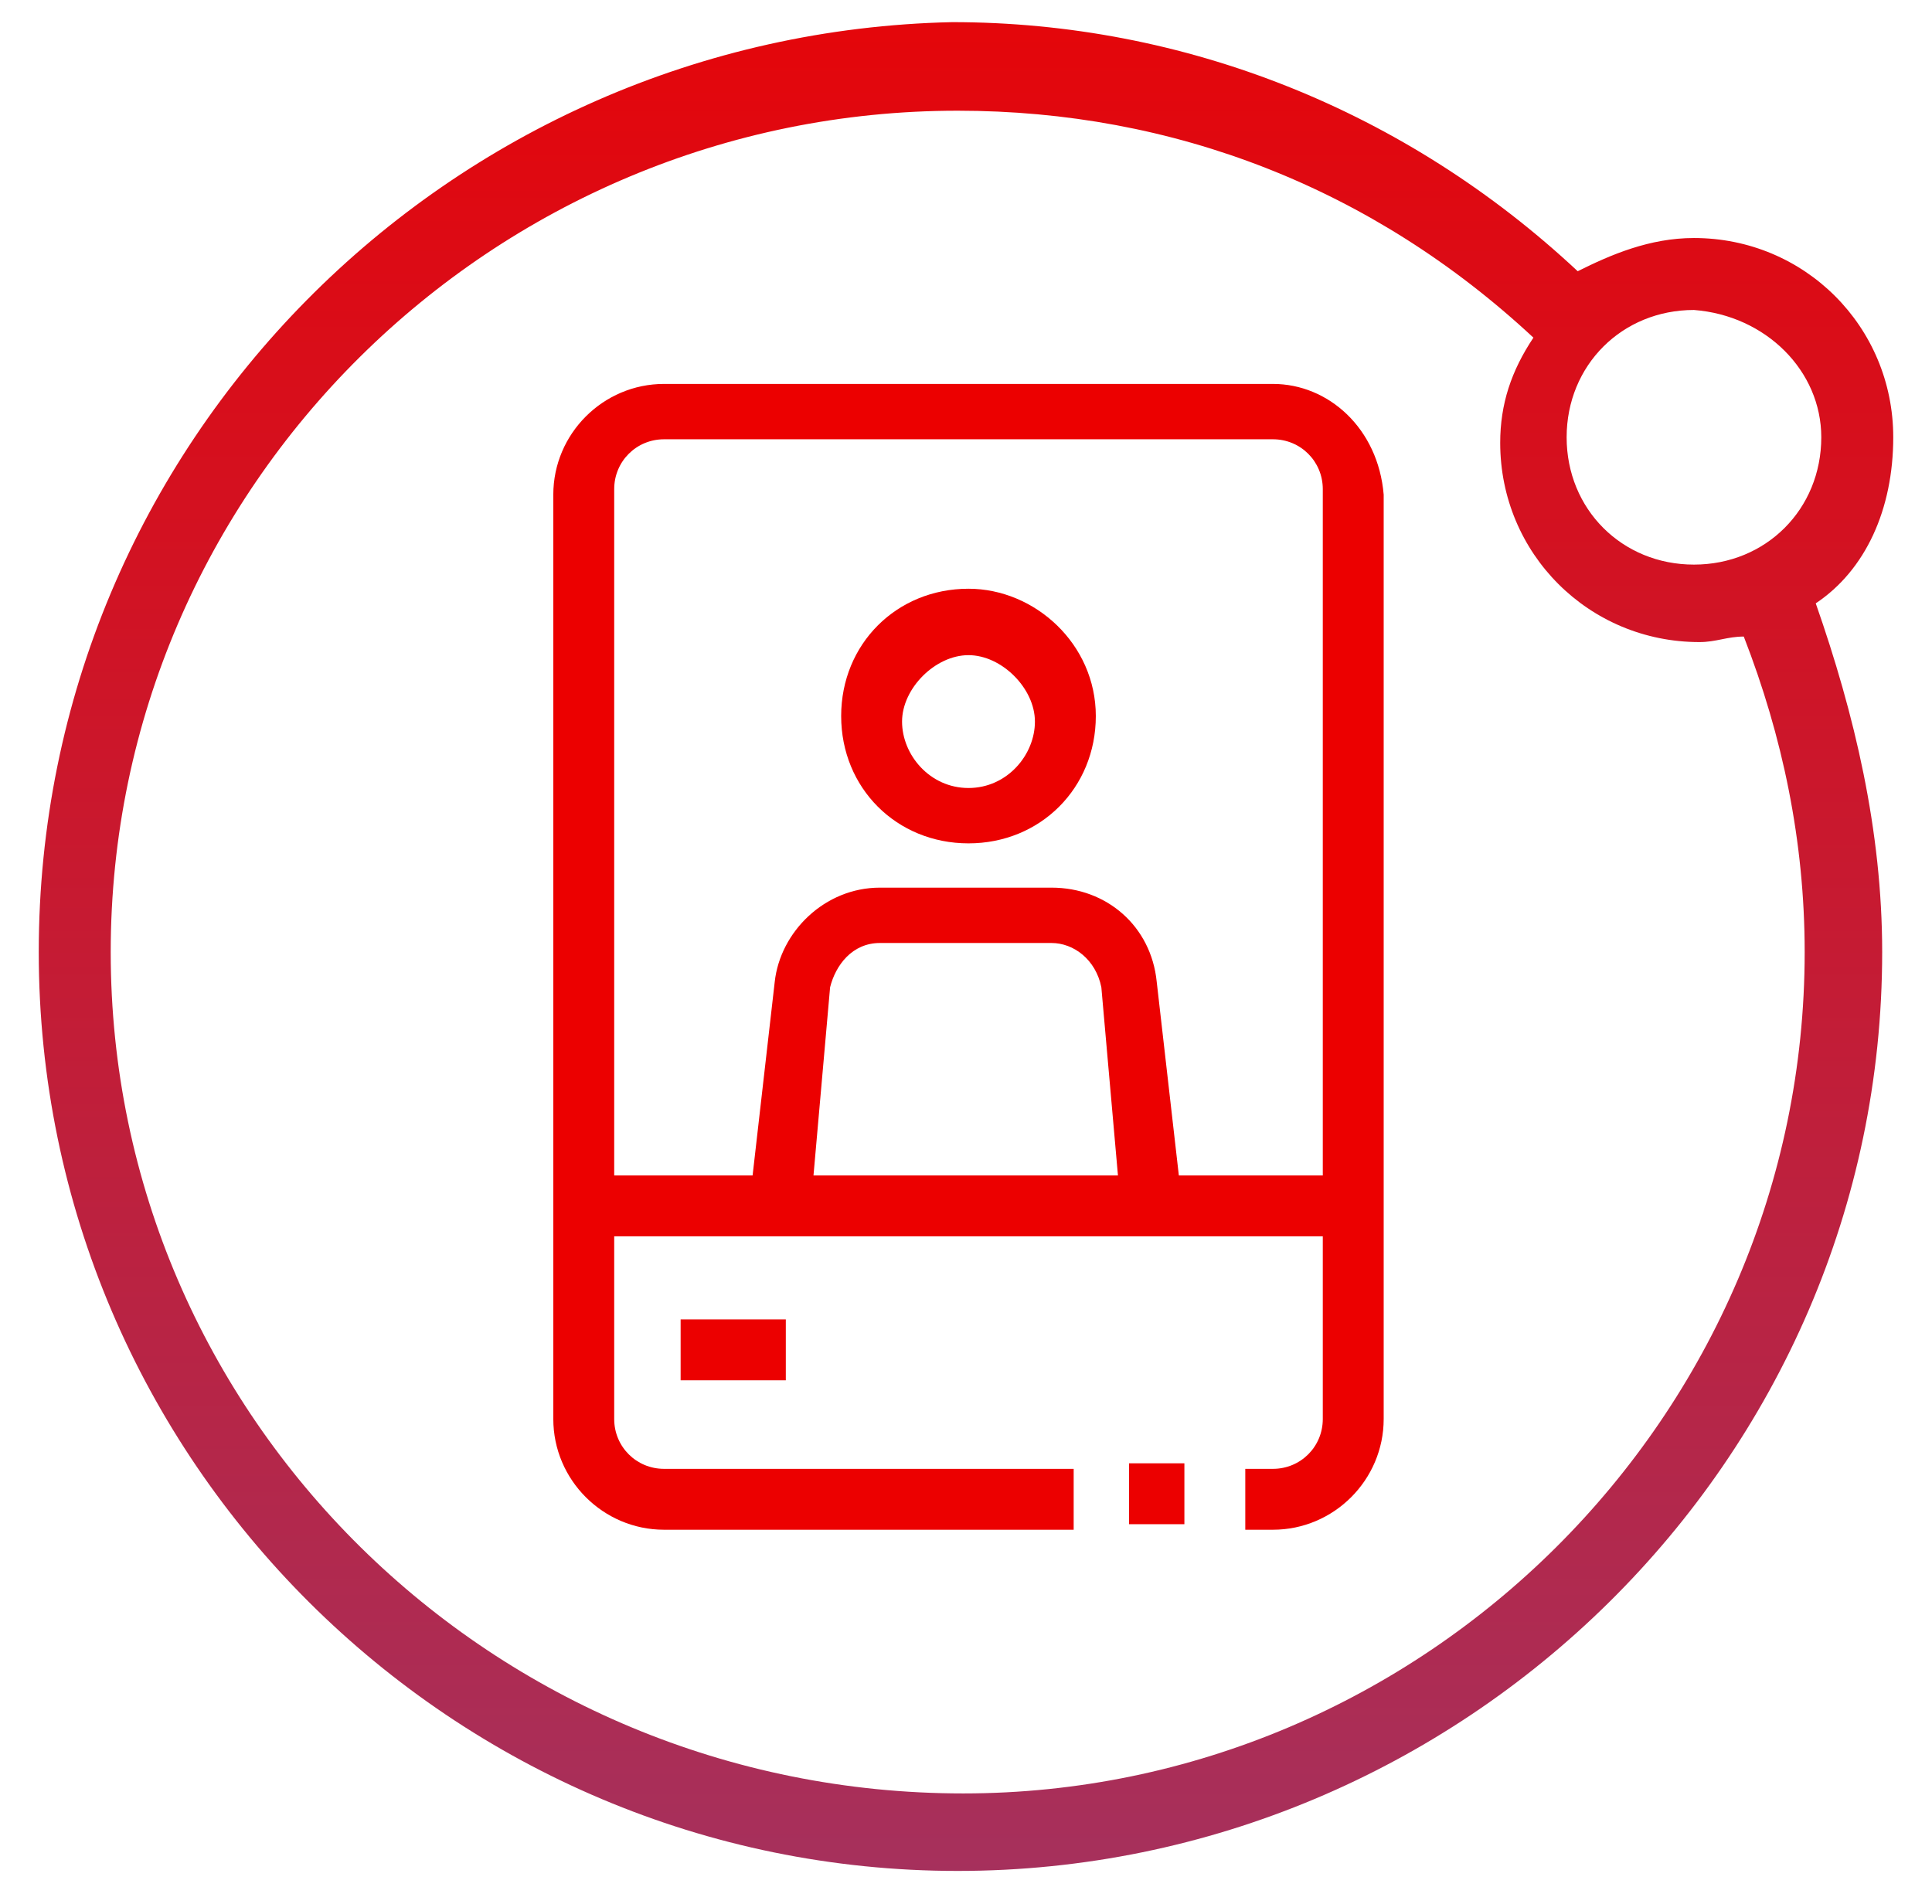 <?xml version="1.0" encoding="utf-8"?>
<!-- Generator: Adobe Illustrator 25.3.1, SVG Export Plug-In . SVG Version: 6.00 Build 0)  -->
<svg version="1.1" id="Layer_1" xmlns="http://www.w3.org/2000/svg" xmlns:xlink="http://www.w3.org/1999/xlink" x="0px" y="0px"
	 viewBox="0 0 34.9 34.4" style="enable-background:new 0 0 34.9 34.4;" xml:space="preserve">
<style type="text/css">
	.st0{fill:#EC0000;}
	.st1{clip-path:url(#SVGID_2_);fill:url(#SVGID_3_);}
</style>
<g transform="translate(289.995 99.336)">
	<path class="st0" d="M-272.5-88.7c-1.3,0-2.3,1-2.3,2.3s1,2.3,2.3,2.3c1.3,0,2.3-1,2.3-2.3c0,0,0,0,0,0
		C-270.2-87.7-271.3-88.7-272.5-88.7z M-272.5-85.1c-0.7,0-1.2-0.6-1.2-1.2s0.6-1.2,1.2-1.2s1.2,0.6,1.2,1.2c0,0,0,0,0,0
		C-271.3-85.7-271.8-85.1-272.5-85.1z"/>
	<path class="st0" d="M-267-92.4h-11c-1.1,0-2,0.9-2,2v16.7c0,1.1,0.9,2,2,2h7.4v-1.1h-7.4c-0.5,0-0.9-0.4-0.9-0.9v-3.3h12.8v3.3
		c0,0.5-0.4,0.9-0.9,0.9h-0.5v1.1h0.5c1.1,0,2-0.9,2-2v-16.7C-265.1-91.6-266-92.4-267-92.4z M-275.3-78.1l0.3-3.4
		c0.1-0.4,0.4-0.8,0.9-0.8h3.1c0.4,0,0.8,0.3,0.9,0.8l0.3,3.4L-275.3-78.1z M-268.7-78.1l-0.4-3.5c-0.1-1-0.9-1.7-1.9-1.7h-3.1
		c-1,0-1.8,0.8-1.9,1.7l-0.4,3.5h-2.5v-12.4c0-0.5,0.4-0.9,0.9-0.9h11c0.5,0,0.9,0.4,0.9,0.9v12.4H-268.7z"/>
	<rect x="-269.6" y="-72.9" class="st0" width="1" height="1.1"/>
	<rect x="-277.7" y="-75.5" class="st0" width="1.9" height="1.1"/>
</g>
<g>
	<g>
		<defs>
			<path id="SVGID_1_" d="M34.2,7.9c0-2-1.6-3.6-3.6-3.6c-0.8,0-1.5,0.3-2.1,0.6c-3.1-2.9-7.1-4.5-11.3-4.5C8.1,0.6,0.7,8,0.7,17.2
				s7.5,16.6,16.6,16.6S34,26.4,34,17.2c0-2.2-0.5-4.3-1.2-6.3C33.7,10.3,34.2,9.2,34.2,7.9z M32.9,7.9c0,1.3-1,2.3-2.3,2.3
				c-1.3,0-2.3-1-2.3-2.3s1-2.3,2.3-2.3C31.9,5.7,32.9,6.7,32.9,7.9z M32.6,17.2c0,8.4-6.9,15.2-15.2,15.2C8.9,32.4,2,25.6,2,17.2
				S8.9,2,17.3,2c3.9,0,7.5,1.4,10.4,4.1c-0.4,0.6-0.6,1.2-0.6,1.9c0,2,1.6,3.6,3.6,3.6c0.3,0,0.5-0.1,0.8-0.1
				C32.2,13.3,32.6,15.2,32.6,17.2z"/>
		</defs>
		<clipPath id="SVGID_2_">
			<use xlink:href="#SVGID_1_"  style="overflow:visible;"/>
		</clipPath>
		
			<linearGradient id="SVGID_3_" gradientUnits="userSpaceOnUse" x1="-2509.15" y1="706.157" x2="-2509.15" y2="748.266" gradientTransform="matrix(-1 0 0 1 -2491.691 -710)">
			<stop  offset="0" style="stop-color:#EC0000"/>
			<stop  offset="1" style="stop-color:#9E3667"/>
		</linearGradient>
		<polygon class="st1" points="-2.3,-3.8 37.2,-3.8 37.2,38.3 -2.3,38.3 		"/>
	</g>
</g>
</svg>
